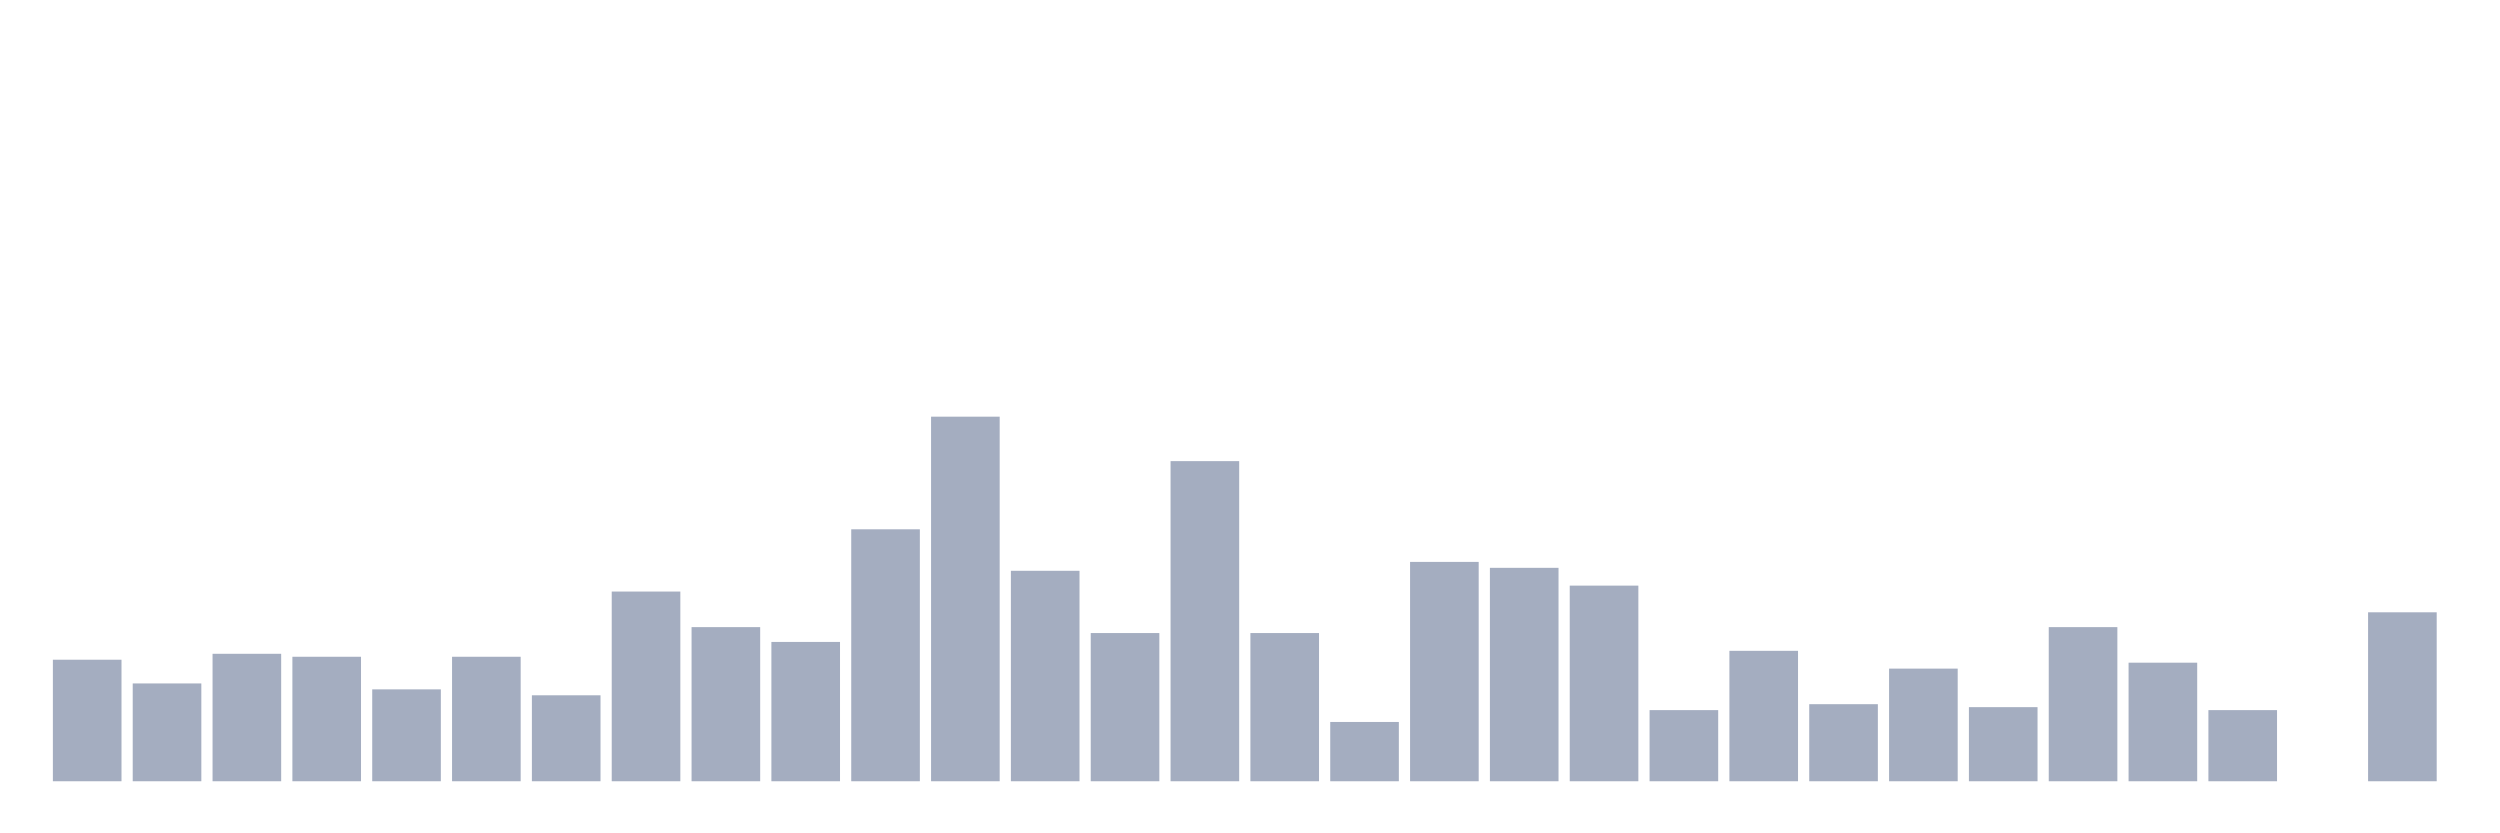 <svg xmlns="http://www.w3.org/2000/svg" viewBox="0 0 480 160"><g transform="translate(10,10)"><rect class="bar" x="0.153" width="13.175" y="116.667" height="23.333" fill="rgb(164,173,192)"></rect><rect class="bar" x="15.482" width="13.175" y="121.22" height="18.78" fill="rgb(164,173,192)"></rect><rect class="bar" x="30.81" width="13.175" y="115.528" height="24.472" fill="rgb(164,173,192)"></rect><rect class="bar" x="46.138" width="13.175" y="116.098" height="23.902" fill="rgb(164,173,192)"></rect><rect class="bar" x="61.466" width="13.175" y="122.358" height="17.642" fill="rgb(164,173,192)"></rect><rect class="bar" x="76.794" width="13.175" y="116.098" height="23.902" fill="rgb(164,173,192)"></rect><rect class="bar" x="92.123" width="13.175" y="123.496" height="16.504" fill="rgb(164,173,192)"></rect><rect class="bar" x="107.451" width="13.175" y="103.577" height="36.423" fill="rgb(164,173,192)"></rect><rect class="bar" x="122.779" width="13.175" y="110.407" height="29.593" fill="rgb(164,173,192)"></rect><rect class="bar" x="138.107" width="13.175" y="113.252" height="26.748" fill="rgb(164,173,192)"></rect><rect class="bar" x="153.436" width="13.175" y="91.626" height="48.374" fill="rgb(164,173,192)"></rect><rect class="bar" x="168.764" width="13.175" y="70" height="70" fill="rgb(164,173,192)"></rect><rect class="bar" x="184.092" width="13.175" y="99.593" height="40.407" fill="rgb(164,173,192)"></rect><rect class="bar" x="199.42" width="13.175" y="111.545" height="28.455" fill="rgb(164,173,192)"></rect><rect class="bar" x="214.748" width="13.175" y="78.537" height="61.463" fill="rgb(164,173,192)"></rect><rect class="bar" x="230.077" width="13.175" y="111.545" height="28.455" fill="rgb(164,173,192)"></rect><rect class="bar" x="245.405" width="13.175" y="128.618" height="11.382" fill="rgb(164,173,192)"></rect><rect class="bar" x="260.733" width="13.175" y="97.886" height="42.114" fill="rgb(164,173,192)"></rect><rect class="bar" x="276.061" width="13.175" y="99.024" height="40.976" fill="rgb(164,173,192)"></rect><rect class="bar" x="291.39" width="13.175" y="102.439" height="37.561" fill="rgb(164,173,192)"></rect><rect class="bar" x="306.718" width="13.175" y="126.341" height="13.659" fill="rgb(164,173,192)"></rect><rect class="bar" x="322.046" width="13.175" y="114.959" height="25.041" fill="rgb(164,173,192)"></rect><rect class="bar" x="337.374" width="13.175" y="125.203" height="14.797" fill="rgb(164,173,192)"></rect><rect class="bar" x="352.702" width="13.175" y="118.374" height="21.626" fill="rgb(164,173,192)"></rect><rect class="bar" x="368.031" width="13.175" y="125.772" height="14.228" fill="rgb(164,173,192)"></rect><rect class="bar" x="383.359" width="13.175" y="110.407" height="29.593" fill="rgb(164,173,192)"></rect><rect class="bar" x="398.687" width="13.175" y="117.236" height="22.764" fill="rgb(164,173,192)"></rect><rect class="bar" x="414.015" width="13.175" y="126.341" height="13.659" fill="rgb(164,173,192)"></rect><rect class="bar" x="429.344" width="13.175" y="140" height="0" fill="rgb(164,173,192)"></rect><rect class="bar" x="444.672" width="13.175" y="107.561" height="32.439" fill="rgb(164,173,192)"></rect></g></svg>
